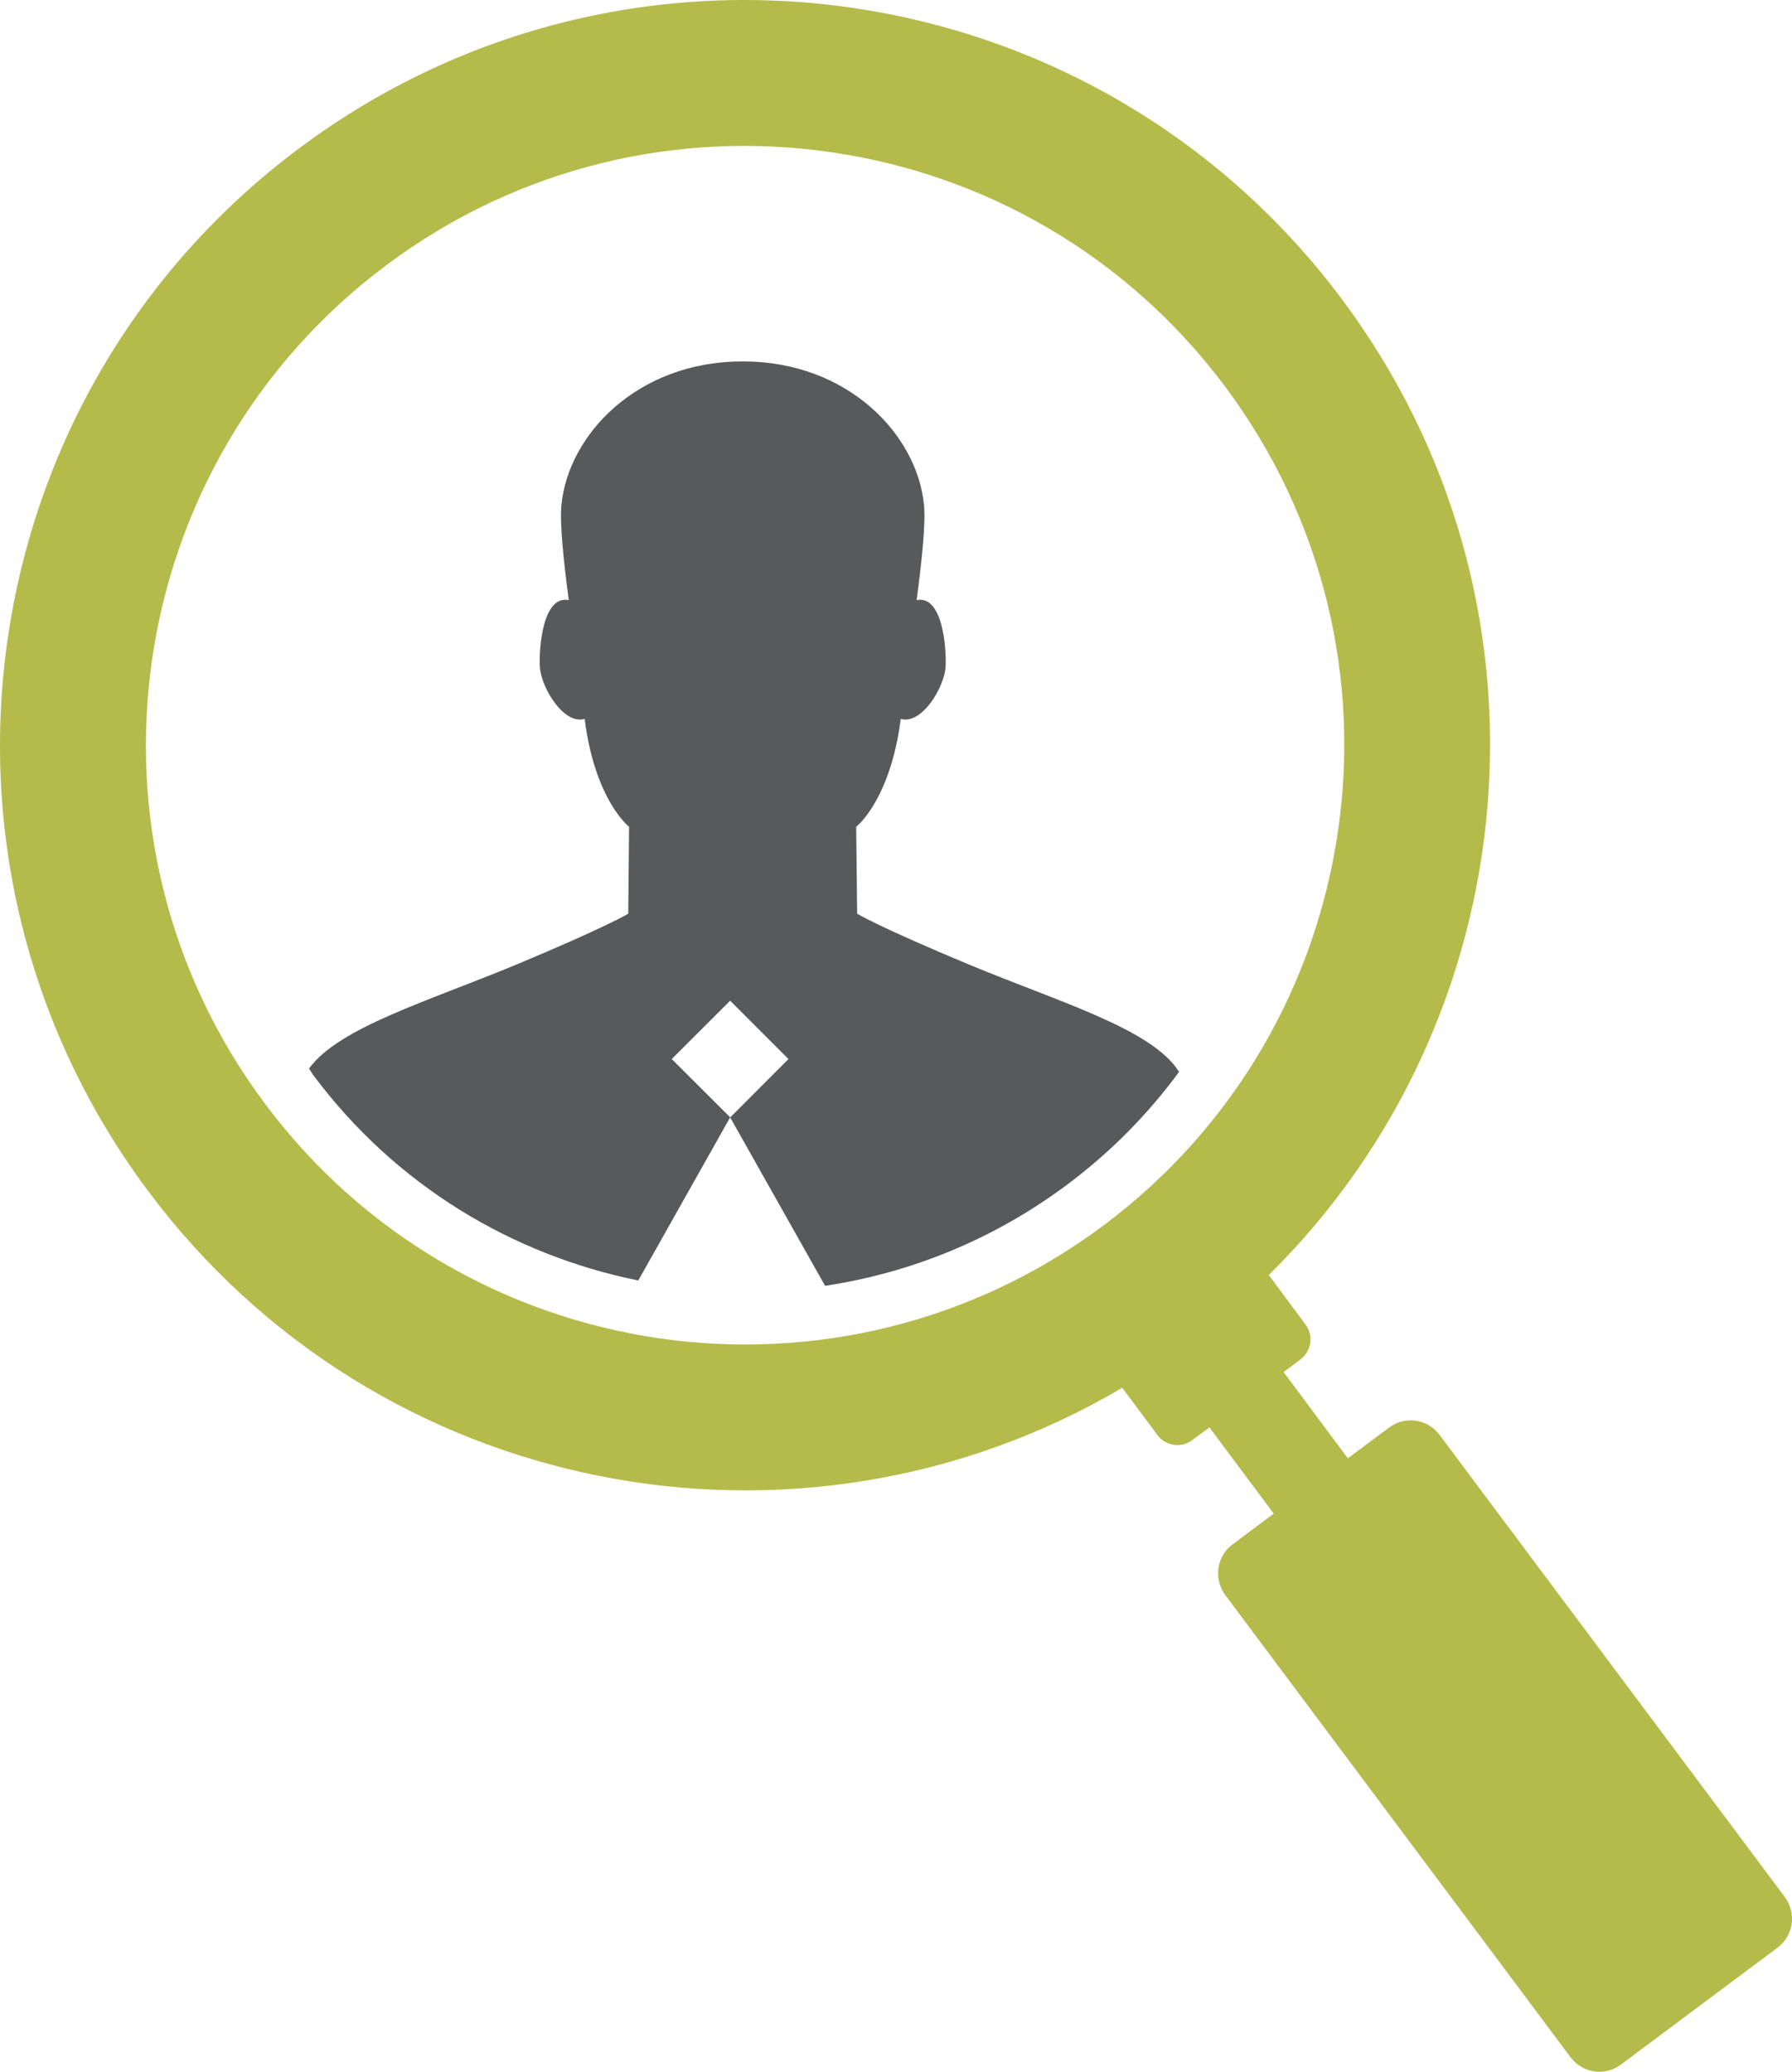 <?xml version="1.0" encoding="utf-8"?>
<!-- Generator: Adobe Illustrator 17.1.0, SVG Export Plug-In . SVG Version: 6.00 Build 0)  -->
<!DOCTYPE svg PUBLIC "-//W3C//DTD SVG 1.1//EN" "http://www.w3.org/Graphics/SVG/1.1/DTD/svg11.dtd">
<svg version="1.1" id="magnifier-user" xmlns="http://www.w3.org/2000/svg" xmlns:xlink="http://www.w3.org/1999/xlink" x="0px"
	 y="0px" viewBox="0 0 873.806 1009.998" enable-background="new 0 0 873.806 1009.998" xml:space="preserve">
<g id="magnifier-user-magnifier-user">
	<path fill="#B4BB4A" d="M870.356,924.883l-168.414-225.375c-5.795-7.768-16.809-9.412-24.576-3.576l-20.138,15
		l-13.974-18.74l-17.363-23.301l8.24-6.165c5.425-4.069,6.452-11.672,2.466-17.015l-17.918-24.123
		c127.153-125.387,145.606-328.529,35.713-475.656C534.287-14.849,306.672-47.809,145.942,72.245
		C-14.829,192.248-47.829,419.884,72.256,580.654C184.162,730.535,389.647,769.371,547.212,676.575l15.926,21.329l0,0
		l1.273,1.768c3.966,5.301,11.609,6.451,16.994,2.383l8.342-6.164l15.781,21.165l0,0l15.576,20.836l-20.097,15.042
		c-7.808,5.794-9.329,16.809-3.616,24.575l168.456,225.458c5.876,7.768,16.809,9.328,24.534,3.533l76.44-57.042
		C874.549,943.664,876.069,932.691,870.356,924.883z M188.477,129.206c64.645-48.33,142.77-65.797,216.807-54.988
		c73.953,10.645,143.777,49.605,192.107,114.25c48.268,64.687,65.837,142.688,55.028,216.703
		c-10.726,74.016-49.687,143.922-114.29,192.21c-64.605,48.248-142.689,65.715-216.684,55.07
		c-74.036-10.768-143.921-49.685-192.231-114.373c-48.268-64.605-65.755-142.647-55.029-216.703
		C84.913,247.359,123.832,177.494,188.477,129.206z"/>
	<path fill="#58595B" d="M472.58,470.268c-44.158-18.411-54.618-24.822-54.618-24.822l-0.473-42.371
		c0,0,16.582-12.781,21.74-52.603c10.295,2.959,21.186-15.453,21.843-25.192
		c0.534-9.329-1.438-35.303-14.096-32.714c2.548-19.602,4.459-37.151,3.575-46.439
		c-3.288-34.028-36.864-69.946-88.399-69.946c-51.556,0-85.091,35.918-88.379,69.946
		c-0.883,9.288,1.007,26.837,3.555,46.439c-12.637-2.589-14.63,23.385-14.076,32.714
		c0.637,9.739,11.445,28.151,21.822,25.192c5.076,39.822,21.679,52.603,21.679,52.603l-0.411,42.371
		c0,0-10.521,6.411-54.618,24.822c-43.254,17.96-86.735,30.741-101.057,50.714c0.843,1.109,1.397,2.219,2.199,3.287
		c40.295,53.92,97.215,87.578,158.367,99.989l44.795-79.522l46.296,82.111
		c41.467-6.246,82.05-22.438,118.03-49.316c21.37-15.945,39.535-34.522,54.515-54.905
		c-0.082-0.123-0.082-0.247-0.123-0.37C561.452,501.543,516.8,488.639,472.58,470.268z M356.071,544.736
		l-28.521-28.439l28.48-28.439l28.439,28.439L356.071,544.736z"/>
</g>
</svg>
